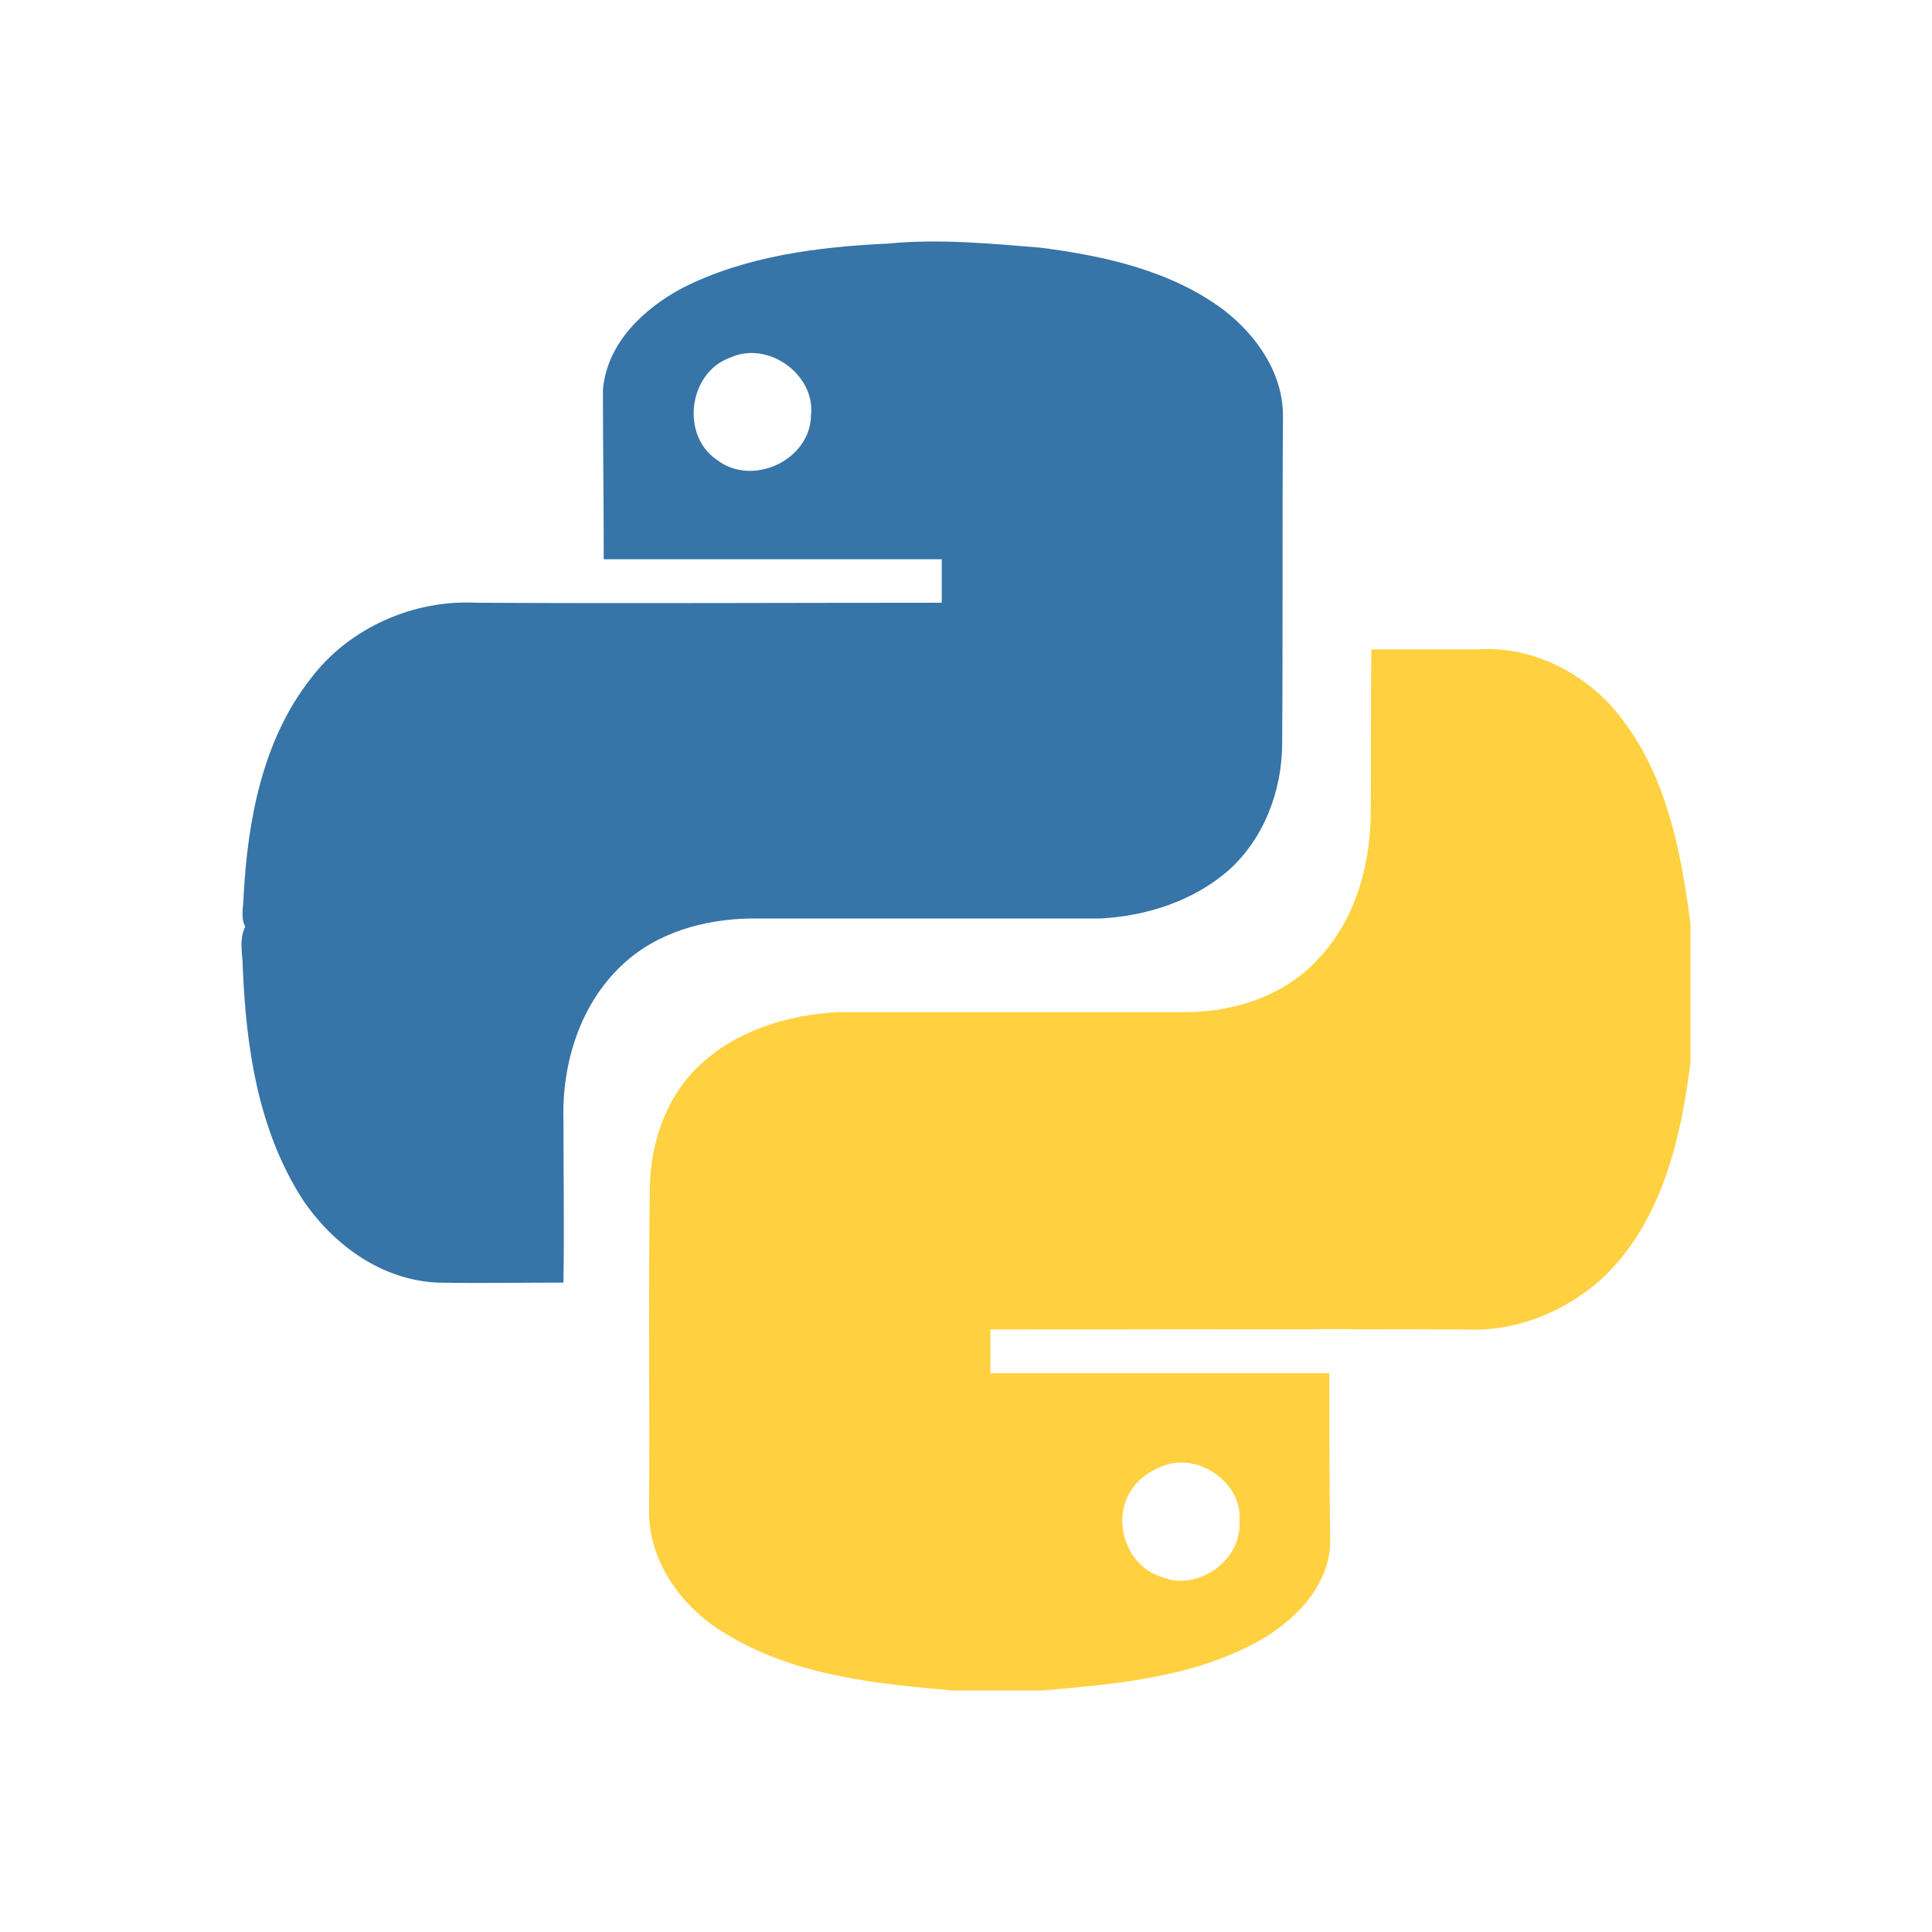 <svg width="48" height="48" viewBox="0 0 48 48" fill="none" xmlns="http://www.w3.org/2000/svg">
<path d="M16.961 7.151C18.535 6.357 20.332 6.133 22.069 6.051C23.335 5.929 24.602 6.051 25.848 6.153C27.442 6.357 29.097 6.724 30.404 7.702C31.221 8.333 31.875 9.27 31.875 10.33C31.855 13.04 31.875 15.749 31.855 18.459C31.855 19.641 31.405 20.843 30.506 21.638C29.628 22.392 28.484 22.758 27.34 22.82H18.637C17.492 22.84 16.308 23.166 15.45 23.981C14.408 24.959 13.958 26.426 13.999 27.832C13.999 29.177 14.02 30.521 13.999 31.866C12.957 31.866 11.915 31.886 10.873 31.866C9.484 31.805 8.279 30.929 7.523 29.808C6.42 28.097 6.113 26.039 6.032 24.042C6.032 23.716 5.929 23.349 6.093 23.023C5.97 22.799 6.052 22.514 6.052 22.269C6.154 20.375 6.522 18.378 7.727 16.85C8.667 15.607 10.261 14.894 11.834 14.975C15.695 14.996 19.556 14.975 23.397 14.975V13.895H15C15 12.49 14.98 11.084 14.98 9.678C15.082 8.517 16.001 7.661 16.961 7.151ZM18.146 8.883C17.104 9.25 16.9 10.819 17.819 11.43C18.698 12.102 20.128 11.43 20.148 10.33C20.271 9.311 19.086 8.455 18.146 8.883Z" fill="#3774A7"/>
<path d="M34.072 16.136H36.673C37.944 16.034 39.214 16.627 40.054 17.567C41.365 19.058 41.754 21.06 42 22.96V26.372C41.775 28.251 41.303 30.253 39.931 31.642C39.009 32.541 37.718 33.093 36.428 33.032C32.494 33.011 28.561 33.032 24.607 33.032V34.114H33.027C33.027 35.483 33.027 36.831 33.047 38.2C33.088 39.283 32.289 40.161 31.408 40.693C29.749 41.673 27.762 41.837 25.897 42H23.685C21.759 41.837 19.731 41.632 18.03 40.59C16.985 39.977 16.166 38.874 16.125 37.648C16.145 34.931 16.105 32.214 16.145 29.497C16.166 28.374 16.555 27.23 17.395 26.453C18.317 25.595 19.587 25.207 20.837 25.146H29.442C30.63 25.146 31.859 24.758 32.678 23.9C33.6 22.98 34.01 21.673 34.051 20.386C34.072 18.997 34.051 17.567 34.072 16.136ZM28.95 36.402C28.581 36.525 28.233 36.77 28.048 37.117C27.639 37.873 28.028 38.936 28.868 39.181C29.749 39.548 30.855 38.772 30.794 37.812C30.896 36.893 29.831 36.096 28.95 36.402Z" fill="#FFD140"/>
</svg>
